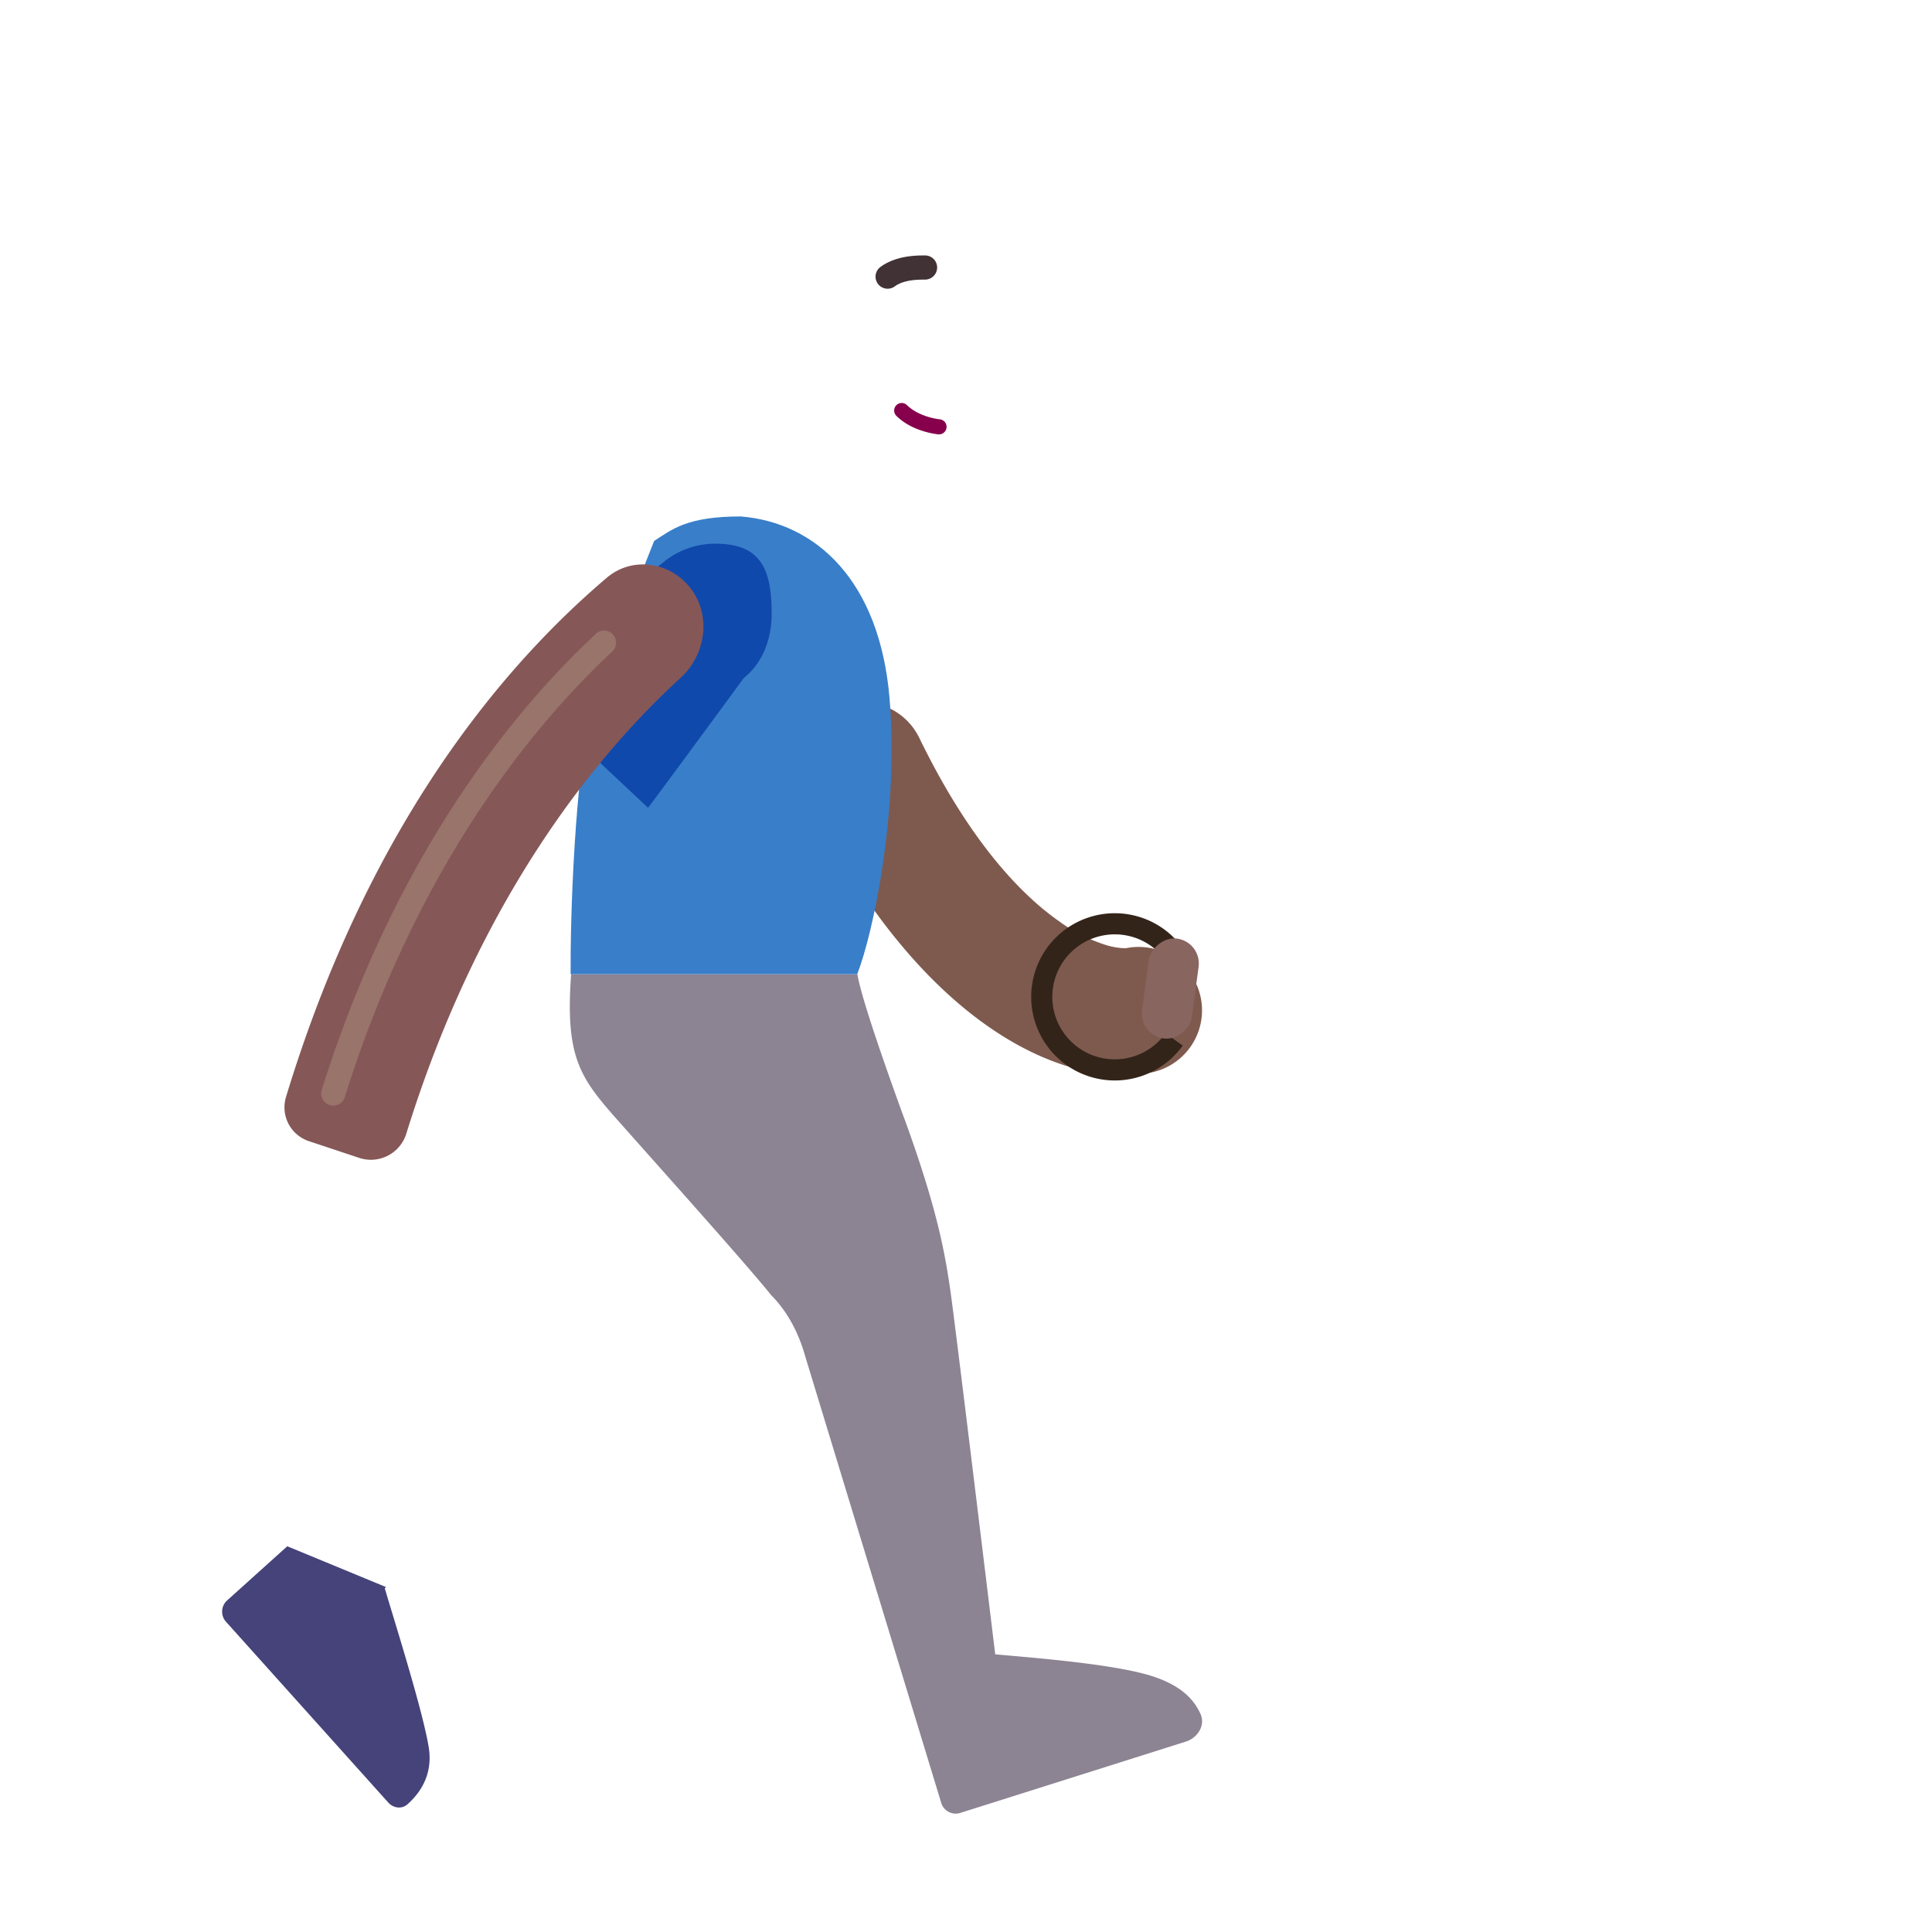 <svg xmlns="http://www.w3.org/2000/svg" width="3em" height="3em" viewBox="0 0 32 32"><g fill="none"><g filter="url(#)"><path fill="#7E5A4E" fill-rule="evenodd" d="M13.822 11.735a1.05 1.05 0 0 0-.485 1.404c1.832 3.77 4.235 4.912 5.72 4.627a1.05 1.05 0 0 0-.396-2.063s-.026.004-.082 0a1.2 1.2 0 0 1-.24-.044a2.7 2.7 0 0 1-.803-.404c-.65-.457-1.494-1.354-2.31-3.034a1.05 1.05 0 0 0-1.404-.486" clip-rule="evenodd"/><path fill="url(#)" fill-rule="evenodd" d="M13.822 11.735a1.05 1.05 0 0 0-.485 1.404c1.832 3.77 4.235 4.912 5.72 4.627a1.05 1.05 0 0 0-.396-2.063s-.026.004-.082 0a1.2 1.2 0 0 1-.24-.044a2.7 2.7 0 0 1-.803-.404c-.65-.457-1.494-1.354-2.31-3.034a1.05 1.05 0 0 0-1.404-.486" clip-rule="evenodd"/><path fill="url(#)" fill-rule="evenodd" d="M13.822 11.735a1.05 1.05 0 0 0-.485 1.404c1.832 3.77 4.235 4.912 5.72 4.627a1.05 1.05 0 0 0-.396-2.063s-.026.004-.082 0a1.2 1.2 0 0 1-.24-.044a2.7 2.7 0 0 1-.803-.404c-.65-.457-1.494-1.354-2.31-3.034a1.05 1.05 0 0 0-1.404-.486" clip-rule="evenodd"/></g><path stroke="#33241A" stroke-width=".35" d="M19.55 15.976a1.21 1.21 0 1 0-.102 1.24"/><g filter="url(#)"><path stroke="url(#)" stroke-width=".1" d="M19.563 16.006a1.211 1.211 0 1 0-.117 1.212"/></g><g filter="url(#)"><path fill="url(#)" fill-rule="evenodd" d="M19.37 17.769a.45.45 0 0 0-.1.629l7.774 10.695a.45.45 0 0 0 .728-.53l-7.773-10.695a.45.45 0 0 0-.629-.1" clip-rule="evenodd"/></g><path fill="url(#)" d="m24.952 26.214l2.092 2.879a.45.45 0 1 0 .728-.53l-2.092-2.878z"/><path fill="url(#)" d="m24.952 26.214l2.092 2.879a.45.45 0 1 0 .728-.53l-2.092-2.878z"/><g filter="url(#)"><circle cx=".84" cy=".84" r=".84" fill="url(#)" transform="matrix(-1 0 0 1 28.424 28.227)"/><circle cx=".84" cy=".84" r=".84" fill="url(#)" transform="matrix(-1 0 0 1 28.424 28.227)"/><circle cx=".84" cy=".84" r=".84" fill="url(#)" transform="matrix(-1 0 0 1 28.424 28.227)"/></g><g filter="url(#)"><path fill="url(#)" d="M18.956 16.001a.2.2 0 0 0-.28-.045l-.817.59a.2.2 0 0 0-.045.28l1.51 2.089a.2.2 0 0 0 .279.045l.817-.59a.2.2 0 0 0 .045-.28z"/><path fill="url(#)" d="M18.956 16.001a.2.2 0 0 0-.28-.045l-.817.59a.2.2 0 0 0-.045.28l1.51 2.089a.2.2 0 0 0 .279.045l.817-.59a.2.2 0 0 0 .045-.28z"/></g><g filter="url(#)"><rect width=".832" height="1.669" fill="#896560" rx=".416" transform="scale(-1 1)rotate(-7.657 106.615 156.548)"/></g><path fill="url(#)" d="M14.658 10.456c-.281-.712-.774-1.224-.984-1.39l.039 4.468l1.785-.836c-.278-.523-.489-1.351-.84-2.242"/><path fill="url(#)" d="M0 0h1.946v3.44H0z" transform="scale(-1 1)rotate(-4.337 81.567 185.245)"/><path fill="url(#)" d="M0 0h1.946v3.44H0z" transform="scale(-1 1)rotate(-4.337 81.567 185.245)"/><path fill="url(#)" d="M0 0h1.946v3.44H0z" transform="scale(-1 1)rotate(-4.337 81.567 185.245)"/><path fill="url(#)" d="M16.322 5.769a1 1 0 0 1-.258-.457h-.18v1.125c.216.136.523.115.614-.09c.078-.176.02-.395-.176-.578"/><g filter="url(#)"><path fill="url(#)" d="M16.098 4.805c-.038-.801-.298-1.187-.42-1.3h-3.732l-.063 3.163c.867 2.122 3.512 2.213 3.907 1.446s.353-2.381.308-3.31"/><path fill="url(#)" d="M16.098 4.805c-.038-.801-.298-1.187-.42-1.3h-3.732l-.063 3.163c.867 2.122 3.512 2.213 3.907 1.446s.353-2.381.308-3.31"/><path fill="url(#)" d="M16.098 4.805c-.038-.801-.298-1.187-.42-1.3h-3.732l-.063 3.163c.867 2.122 3.512 2.213 3.907 1.446s.353-2.381.308-3.31"/><path fill="url(#)" d="M16.098 4.805c-.038-.801-.298-1.187-.42-1.3h-3.732l-.063 3.163c.867 2.122 3.512 2.213 3.907 1.446s.353-2.381.308-3.31"/></g><g filter="url(#)"><path fill="url(#)" d="M15.46 4.052c.656 0 .968-.371 1-.836c0-.656-.502-.796-.696-.816c-.219-.024-.305-.047-.61-.262a.9.9 0 0 0-.91-.098c-.148.07-.476.106-.71.035c-.391-.117-.696-.113-.997.118c-.208.16-.362.16-.613.16c-.344 0-.635.154-.855.32c-.658.497-.582 2.207-.258 3.168c.31.92.777 1.027 1.168.992c.47-.042.59-.398.66-.695c.056-.238.2-.99.266-1.238c.135-.062.43-.086.53-.473c.1-.388.493-.432.759-.406c.161.015.61.03 1.265.03"/><path fill="url(#)" d="M15.46 4.052c.656 0 .968-.371 1-.836c0-.656-.502-.796-.696-.816c-.219-.024-.305-.047-.61-.262a.9.9 0 0 0-.91-.098c-.148.07-.476.106-.71.035c-.391-.117-.696-.113-.997.118c-.208.16-.362.16-.613.16c-.344 0-.635.154-.855.32c-.658.497-.582 2.207-.258 3.168c.31.92.777 1.027 1.168.992c.47-.042.59-.398.66-.695c.056-.238.2-.99.266-1.238c.135-.062.43-.086.53-.473c.1-.388.493-.432.759-.406c.161.015.61.03 1.265.03"/><path fill="url(#)" d="M15.46 4.052c.656 0 .968-.371 1-.836c0-.656-.502-.796-.696-.816c-.219-.024-.305-.047-.61-.262a.9.9 0 0 0-.91-.098c-.148.07-.476.106-.71.035c-.391-.117-.696-.113-.997.118c-.208.16-.362.16-.613.16c-.344 0-.635.154-.855.32c-.658.497-.582 2.207-.258 3.168c.31.92.777 1.027 1.168.992c.47-.042.59-.398.66-.695c.056-.238.2-.99.266-1.238c.135-.062.43-.086.53-.473c.1-.388.493-.432.759-.406c.161.015.61.03 1.265.03"/></g><path fill="url(#)" d="m13.328 6.26l-.2-1.44a.727.727 0 0 0 .2 1.44"/><path fill="url(#)" d="m13.328 6.26l-.2-1.44a.727.727 0 0 0 .2 1.44"/><path fill="url(#)" d="m13.328 6.26l-.2-1.44a.727.727 0 0 0 .2 1.44"/><g filter="url(#)"><path fill="url(#)" d="m8.623 19.901l.89-3.734h1.781c.053.615.152 2.216.29 3.516s-.492 2.03-.766 2.312l-4.445 4.313c.198.661.627 2.025.727 2.625c.077.461-.145.768-.351.952c-.094.083-.235.064-.319-.029l-2.687-2.995a.25.25 0 0 1 .019-.353l.986-.888c1.041-1.364 3.19-4.194 3.453-4.594c.181-.276.39-.916.422-1.125"/><path fill="url(#)" d="m8.623 19.901l.89-3.734h1.781c.053.615.152 2.216.29 3.516s-.492 2.03-.766 2.312l-4.445 4.313c.198.661.627 2.025.727 2.625c.077.461-.145.768-.351.952c-.094.083-.235.064-.319-.029l-2.687-2.995a.25.25 0 0 1 .019-.353l.986-.888c1.041-1.364 3.19-4.194 3.453-4.594c.181-.276.39-.916.422-1.125"/><path fill="url(#)" d="m8.623 19.901l.89-3.734h1.781c.053.615.152 2.216.29 3.516s-.492 2.03-.766 2.312l-4.445 4.313c.198.661.627 2.025.727 2.625c.077.461-.145.768-.351.952c-.094.083-.235.064-.319-.029l-2.687-2.995a.25.25 0 0 1 .019-.353l.986-.888c1.041-1.364 3.19-4.194 3.453-4.594c.181-.276.39-.916.422-1.125"/></g><g filter="url(#)"><path fill="#8C8393" d="M14.975 18.519c-.383-1.051-.716-2.03-.774-2.383H9.46c-.1 1.375.144 1.712.774 2.422c.692.78 2.171 2.43 2.539 2.894c.35.35.5.79.554.98l2.263 7.43a.25.25 0 0 0 .314.166l3.738-1.182c.194-.062.325-.266.244-.453c-.108-.245-.333-.499-.887-.656c-.662-.187-1.943-.284-2.515-.336c-.214-1.765-.66-5.43-.735-5.968c-.094-.672-.226-1.414-.773-2.914"/><path fill="url(#)" d="M14.975 18.519c-.383-1.051-.716-2.03-.774-2.383H9.46c-.1 1.375.144 1.712.774 2.422c.692.78 2.171 2.43 2.539 2.894c.35.35.5.79.554.98l2.263 7.43a.25.25 0 0 0 .314.166l3.738-1.182c.194-.062.325-.266.244-.453c-.108-.245-.333-.499-.887-.656c-.662-.187-1.943-.284-2.515-.336c-.214-1.765-.66-5.43-.735-5.968c-.094-.672-.226-1.414-.773-2.914"/><path fill="url(#)" d="M14.975 18.519c-.383-1.051-.716-2.03-.774-2.383H9.46c-.1 1.375.144 1.712.774 2.422c.692.78 2.171 2.43 2.539 2.894c.35.35.5.79.554.98l2.263 7.43a.25.25 0 0 0 .314.166l3.738-1.182c.194-.062.325-.266.244-.453c-.108-.245-.333-.499-.887-.656c-.662-.187-1.943-.284-2.515-.336c-.214-1.765-.66-5.43-.735-5.968c-.094-.672-.226-1.414-.773-2.914"/><path fill="url(#)" d="M14.975 18.519c-.383-1.051-.716-2.03-.774-2.383H9.46c-.1 1.375.144 1.712.774 2.422c.692.78 2.171 2.43 2.539 2.894c.35.35.5.79.554.98l2.263 7.43a.25.25 0 0 0 .314.166l3.738-1.182c.194-.062.325-.266.244-.453c-.108-.245-.333-.499-.887-.656c-.662-.187-1.943-.284-2.515-.336c-.214-1.765-.66-5.43-.735-5.968c-.094-.672-.226-1.414-.773-2.914"/><path fill="url(#)" d="M14.975 18.519c-.383-1.051-.716-2.03-.774-2.383H9.46c-.1 1.375.144 1.712.774 2.422c.692.78 2.171 2.43 2.539 2.894c.35.35.5.79.554.98l2.263 7.43a.25.25 0 0 0 .314.166l3.738-1.182c.194-.062.325-.266.244-.453c-.108-.245-.333-.499-.887-.656c-.662-.187-1.943-.284-2.515-.336c-.214-1.765-.66-5.43-.735-5.968c-.094-.672-.226-1.414-.773-2.914"/><path fill="url(#)" d="M14.975 18.519c-.383-1.051-.716-2.03-.774-2.383H9.46c-.1 1.375.144 1.712.774 2.422c.692.78 2.171 2.43 2.539 2.894c.35.35.5.79.554.98l2.263 7.43a.25.25 0 0 0 .314.166l3.738-1.182c.194-.062.325-.266.244-.453c-.108-.245-.333-.499-.887-.656c-.662-.187-1.943-.284-2.515-.336c-.214-1.765-.66-5.43-.735-5.968c-.094-.672-.226-1.414-.773-2.914"/></g><path fill="url(#)" d="m15.197 28.577l.392 1.286a.25.25 0 0 0 .314.165l3.738-1.182c.194-.062.325-.266.244-.453c-.108-.244-.333-.499-.887-.656c-.59-.167-1.672-.261-2.306-.317l-.21-.019V27.4z"/><path fill="url(#)" d="m15.197 28.577l.392 1.286a.25.25 0 0 0 .314.165l3.738-1.182c.194-.062.325-.266.244-.453c-.108-.244-.333-.499-.887-.656c-.59-.167-1.672-.261-2.306-.317l-.21-.019V27.4z"/><path fill="url(#)" d="m15.197 28.577l.392 1.286a.25.25 0 0 0 .314.165l3.738-1.182c.194-.062.325-.266.244-.453c-.108-.244-.333-.499-.887-.656c-.59-.167-1.672-.261-2.306-.317l-.21-.019V27.4z"/><path fill="url(#)" d="m15.197 28.577l.392 1.286a.25.25 0 0 0 .314.165l3.738-1.182c.194-.062.325-.266.244-.453c-.108-.244-.333-.499-.887-.656c-.59-.167-1.672-.261-2.306-.317l-.21-.019V27.4z"/><path fill="url(#)" d="m15.197 28.577l.392 1.286a.25.25 0 0 0 .314.165l3.738-1.182c.194-.062.325-.266.244-.453c-.108-.244-.333-.499-.887-.656c-.59-.167-1.672-.261-2.306-.317l-.21-.019V27.4z"/><path fill="#45437A" d="m4.756 25.61l1.638.677l-.021.02q.046.157.107.356c.216.712.535 1.763.62 2.27c.077.462-.145.768-.351.952c-.094.084-.235.064-.318-.029l-2.688-2.995a.25.25 0 0 1 .019-.353l.986-.888z"/><path fill="url(#)" d="m4.756 25.61l1.638.677l-.021.02q.046.157.107.356c.216.712.535 1.763.62 2.27c.077.462-.145.768-.351.952c-.094.084-.235.064-.318-.029l-2.688-2.995a.25.25 0 0 1 .019-.353l.986-.888z"/><path fill="url(#)" d="m4.756 25.61l1.638.677l-.021.02q.046.157.107.356c.216.712.535 1.763.62 2.27c.077.462-.145.768-.351.952c-.094.084-.235.064-.318-.029l-2.688-2.995a.25.25 0 0 1 .019-.353l.986-.888z"/><path fill="url(#)" d="m4.756 25.61l1.638.677l-.021.02q.046.157.107.356c.216.712.535 1.763.62 2.27c.077.462-.145.768-.351.952c-.094.084-.235.064-.318-.029l-2.688-2.995a.25.25 0 0 1 .019-.353l.986-.888z"/><path fill="url(#)" d="M14.576 10.456c-.281-.712-.773-1.224-.984-1.39l.039 4.468l1.785-.836c-.277-.523-.488-1.351-.84-2.242"/><path fill="#397EC9" d="M12.268 8.554c-.891 0-1.137.215-1.434.406l-1.023 2.598c-.3 1.4-.365 3.635-.36 4.578h4.747c.258-.656.696-2.675.535-4.578c-.165-1.93-1.208-2.903-2.465-3.004"/><path fill="url(#)" d="M12.268 8.554c-.891 0-1.137.215-1.434.406l-1.023 2.598c-.3 1.4-.365 3.635-.36 4.578h4.747c.258-.656.696-2.675.535-4.578c-.165-1.93-1.208-2.903-2.465-3.004"/><path fill="url(#)" d="M12.268 8.554c-.891 0-1.137.215-1.434.406l-1.023 2.598c-.3 1.4-.365 3.635-.36 4.578h4.747c.258-.656.696-2.675.535-4.578c-.165-1.93-1.208-2.903-2.465-3.004"/><path fill="url(#)" d="M12.268 8.554c-.891 0-1.137.215-1.434.406l-1.023 2.598c-.3 1.4-.365 3.635-.36 4.578h4.747c.258-.656.696-2.675.535-4.578c-.165-1.93-1.208-2.903-2.465-3.004"/><path fill="url(#)" d="M12.268 8.554c-.891 0-1.137.215-1.434.406l-1.023 2.598c-.3 1.4-.365 3.635-.36 4.578h4.747c.258-.656.696-2.675.535-4.578c-.165-1.93-1.208-2.903-2.465-3.004"/><path fill="url(#)" d="M12.268 8.554c-.891 0-1.137.215-1.434.406l-1.023 2.598c-.3 1.4-.365 3.635-.36 4.578h4.747c.258-.656.696-2.675.535-4.578c-.165-1.93-1.208-2.903-2.465-3.004"/><circle cx=".551" cy=".551" r=".551" fill="url(#)" transform="matrix(-1 0 0 1 7.412 17.433)"/><g filter="url(#)"><path fill="#1049AC" d="M12.319 11.231c.31-.248.462-.638.462-1.066c0-.749-.185-1.16-.934-1.16a1.35 1.35 0 0 0-.882.327c-.951.691-1.79 1.59-2.27 2.134l2.039 1.914c.288-.383 1.069-1.446 1.585-2.149"/></g><g filter="url(#)"><path fill="#865757" fill-rule="evenodd" d="M5.955 19.18a.614.614 0 0 0 .776-.407c1.215-3.922 3.166-6.29 4.541-7.545c.438-.4.516-1.082.129-1.53c-.347-.402-.945-.473-1.349-.13c-1.626 1.38-3.91 3.976-5.316 8.605a.59.59 0 0 0 .383.729z" clip-rule="evenodd"/></g><g filter="url(#)"><path stroke="#98746B" stroke-linecap="round" stroke-width=".4" d="M10.005 10.644c-.97.906-3.157 3.218-4.485 7.468"/></g><g filter="url(#)"><path fill="url(#)" d="M12.403 11.16a1.355 1.355 0 1 0-1.729-2.088c-.95.691-1.79 1.591-2.27 2.134l2.04 1.914c.307-.32 1.381-1.392 1.96-1.96"/><path fill="url(#)" d="M12.403 11.16a1.355 1.355 0 1 0-1.729-2.088c-.95.691-1.79 1.591-2.27 2.134l2.04 1.914c.307-.32 1.381-1.392 1.96-1.96"/><path fill="url(#)" d="M12.403 11.16a1.355 1.355 0 1 0-1.729-2.088c-.95.691-1.79 1.591-2.27 2.134l2.04 1.914c.307-.32 1.381-1.392 1.96-1.96"/></g><path fill="url(#)" d="M12.403 11.16a1.355 1.355 0 1 0-1.729-2.088c-.95.691-1.79 1.591-2.27 2.134l2.04 1.914c.307-.32 1.381-1.392 1.96-1.96"/><path fill="#86004C" fill-rule="evenodd" d="M14.846 6.712a.125.125 0 0 0 .002.177c.238.234.583.293.692.305a.125.125 0 1 0 .026-.249c-.094-.01-.367-.062-.543-.234a.125.125 0 0 0-.177.001" clip-rule="evenodd"/><path fill="#fff" d="M15.592 5.599h-.988c0-.392.22-.71.494-.71c.273 0 .494.318.494.71"/><path fill="url(#)" d="M14.987 5.599v-.004c0-.32.137-.58.306-.58c.17 0 .307.26.307.58v.004z"/><path fill="url(#)" d="m15.182 5.599l-.004-.073c0-.185.079-.336.176-.336s.175.15.175.336l-.004.073z"/><ellipse cx=".064" cy=".088" fill="url(#)" rx=".064" ry=".088" transform="scale(-1 1)rotate(24.61 -19.503 -32.822)"/><g filter="url(#)"><path fill="url(#)" d="m14.592 21.136l1.344 6.5l-.36.312l-1.469-6.531l-3.015-3.875l.703-.484z"/></g><g filter="url(#)"><path fill="url(#)" d="m8.764 21.083l-3.477 4.428l.514.2l3.485-3.709a3 3 0 0 0 .76-1.493l.191-1l-.751-.773l-.544 1.993a1 1 0 0 1-.178.354"/></g><g filter="url(#)"><path fill="#403235" fill-rule="evenodd" d="M14.822 4.742c.148-.106.363-.111.5-.111a.2.2 0 1 0 0-.4h-.009c-.128 0-.464 0-.724.186a.2.2 0 1 0 .233.325" clip-rule="evenodd"/></g><defs><radialGradient id="" cx="0" cy="0" r="1" gradientTransform="matrix(2.344 2.75 -.609 .519 15.498 12.5)" gradientUnits="userSpaceOnUse"><stop stop-color="#89655C"/><stop offset="1" stop-color="#89655C" stop-opacity="0"/></radialGradient><radialGradient id="" cx="0" cy="0" r="1" gradientTransform="rotate(176.424 9.307 8.44)scale(1.503 1.625)" gradientUnits="userSpaceOnUse"><stop stop-color="#6E473C"/><stop offset="1" stop-color="#6E473C" stop-opacity="0"/></radialGradient><radialGradient id="" cx="0" cy="0" r="1" gradientTransform="matrix(0 1.57 -1.461 0 .84 .234)" gradientUnits="userSpaceOnUse"><stop offset=".238" stop-color="#D8CBDD"/><stop offset="1" stop-color="#CCAAE9"/></radialGradient><radialGradient id="" cx="0" cy="0" r="1" gradientTransform="rotate(-14.821 2.856 -4.348)scale(.489)" gradientUnits="userSpaceOnUse"><stop stop-color="#E9D9F5"/><stop offset="1" stop-color="#E9D9F5" stop-opacity="0"/></radialGradient><radialGradient id="" cx="0" cy="0" r="1" gradientTransform="matrix(.504 0 0 .669 0 .727)" gradientUnits="userSpaceOnUse"><stop stop-color="#E4D4EA"/><stop offset="1" stop-color="#E4D4EA" stop-opacity="0"/></radialGradient><radialGradient id="" cx="0" cy="0" r="1" gradientTransform="matrix(-.052 -2.213 1.599 -.037 1.708 2.01)" gradientUnits="userSpaceOnUse"><stop offset=".116" stop-color="#8A675C"/><stop offset="1" stop-color="#7B4D47"/></radialGradient><radialGradient id="" cx="0" cy="0" r="1" gradientTransform="rotate(106.866 1.15 .69)scale(.864 1.171)" gradientUnits="userSpaceOnUse"><stop stop-color="#6D3D30"/><stop offset="1" stop-color="#6D3D30" stop-opacity="0"/></radialGradient><radialGradient id="" cx="0" cy="0" r="1" gradientTransform="matrix(.011 -.869 .24 .003 .214 2.413)" gradientUnits="userSpaceOnUse"><stop stop-color="#916B63"/><stop offset="1" stop-color="#614E4A" stop-opacity="0"/><stop offset="1" stop-color="#916B63" stop-opacity="0"/></radialGradient><radialGradient id="" cx="0" cy="0" r="1" gradientTransform="rotate(151.587 7.521 5.206)scale(.542 .765)" gradientUnits="userSpaceOnUse"><stop offset=".101" stop-color="#9E746B"/><stop offset=".684" stop-color="#8A5752"/></radialGradient><radialGradient id="" cx="0" cy="0" r="1" gradientTransform="matrix(.844 -.047 .057 1.029 12.951 5.503)" gradientUnits="userSpaceOnUse"><stop offset=".156" stop-color="#794B40"/><stop offset="1" stop-color="#794B40" stop-opacity="0"/></radialGradient><radialGradient id="" cx="0" cy="0" r="1" gradientTransform="matrix(0 -5.188 1.406 0 15.848 6.69)" gradientUnits="userSpaceOnUse"><stop offset=".163" stop-color="#9D726C"/><stop offset="1" stop-color="#9A7468" stop-opacity="0"/></radialGradient><radialGradient id="" cx="0" cy="0" r="1" gradientTransform="matrix(0 .391 -.609 0 15.02 5.55)" gradientUnits="userSpaceOnUse"><stop offset=".155" stop-color="#845A4E"/><stop offset="1" stop-color="#845A4E" stop-opacity="0"/></radialGradient><radialGradient id="" cx="0" cy="0" r="1" gradientTransform="matrix(3.438 3.125 -3.544 3.898 11.076 2.841)" gradientUnits="userSpaceOnUse"><stop offset=".363" stop-color="#35232C"/><stop offset="1" stop-color="#2A1528"/></radialGradient><radialGradient id="" cx="0" cy="0" r="1" gradientTransform="matrix(-.395 2.683 -1.185 -.174 11.183 3.59)" gradientUnits="userSpaceOnUse"><stop offset=".106" stop-color="#3F3035"/><stop offset="1" stop-color="#3F3035" stop-opacity="0"/></radialGradient><radialGradient id="" cx="0" cy="0" r="1" gradientTransform="rotate(-176.424 8.24 1.473)scale(1.503 2.949)" gradientUnits="userSpaceOnUse"><stop offset=".218" stop-color="#514342"/><stop offset="1" stop-color="#514342" stop-opacity="0"/></radialGradient><radialGradient id="" cx="0" cy="0" r="1" gradientTransform="rotate(-163.812 6.97 1.756)scale(.757 .369)" gradientUnits="userSpaceOnUse"><stop offset=".17" stop-color="#917169"/><stop offset="1" stop-color="#7F5A4D"/></radialGradient><radialGradient id="" cx="0" cy="0" r="1" gradientTransform="rotate(100.843 4.47 7.976)scale(1.201 1.252)" gradientUnits="userSpaceOnUse"><stop offset=".716" stop-color="#7B4845" stop-opacity="0"/><stop offset="1" stop-color="#7B4845"/></radialGradient><radialGradient id="" cx="0" cy="0" r="1" gradientTransform="matrix(-2.454 2.94 -5.967 -4.98 10.838 17.98)" gradientUnits="userSpaceOnUse"><stop offset=".434" stop-color="#887E8B"/><stop offset="1" stop-color="#887E8B" stop-opacity="0"/></radialGradient><radialGradient id="" cx="0" cy="0" r="1" gradientTransform="rotate(143.616 2.456 11.33)scale(1.106 6.644)" gradientUnits="userSpaceOnUse"><stop offset=".043" stop-color="#695C75"/><stop offset="1" stop-color="#695C75" stop-opacity="0"/></radialGradient><radialGradient id="" cx="0" cy="0" r="1" gradientTransform="rotate(-122.302 11.708 7.132)scale(6.082 1.602)" gradientUnits="userSpaceOnUse"><stop offset=".07" stop-color="#897998"/><stop offset="1" stop-color="#897998" stop-opacity="0"/></radialGradient><radialGradient id="" cx="0" cy="0" r="1" gradientTransform="matrix(0 1.422 -1.386 0 11.123 16.136)" gradientUnits="userSpaceOnUse"><stop stop-color="#99919A"/><stop offset="1" stop-color="#8C8393" stop-opacity="0"/></radialGradient><radialGradient id="" cx="0" cy="0" r="1" gradientTransform="matrix(-.141 -.18 .646 -.505 15.819 28.05)" gradientUnits="userSpaceOnUse"><stop stop-color="#A19DA6"/><stop offset="1" stop-color="#A19DA6" stop-opacity="0"/></radialGradient><radialGradient id="" cx="0" cy="0" r="1" gradientTransform="matrix(-6.375 -1.812 4.675 -16.442 15.498 19.183)" gradientUnits="userSpaceOnUse"><stop offset=".802" stop-color="#8C8388" stop-opacity="0"/><stop offset="1" stop-color="#8C8388"/></radialGradient><radialGradient id="" cx="0" cy="0" r="1" gradientTransform="matrix(.094 -1.531 2.456 .15 16.952 29.401)" gradientUnits="userSpaceOnUse"><stop stop-color="#4A4B75"/><stop offset="1" stop-color="#47456F"/></radialGradient><radialGradient id="" cx="0" cy="0" r="1" gradientTransform="matrix(-1.062 -.219 .151 -.735 20.06 28.464)" gradientUnits="userSpaceOnUse"><stop stop-color="#63617E"/><stop offset="1" stop-color="#63617E" stop-opacity="0"/></radialGradient><radialGradient id="" cx="0" cy="0" r="1" gradientTransform="matrix(-.594 -1.719 .848 -.293 16.045 29.698)" gradientUnits="userSpaceOnUse"><stop offset=".08" stop-color="#515279"/><stop offset="1" stop-color="#515279" stop-opacity="0"/></radialGradient><radialGradient id="" cx="0" cy="0" r="1" gradientTransform="rotate(-47.125 33 9.042)scale(1.998 1.105)" gradientUnits="userSpaceOnUse"><stop stop-color="#60618D"/><stop offset="1" stop-color="#46437B" stop-opacity="0"/></radialGradient><radialGradient id="" cx="0" cy="0" r="1" gradientTransform="matrix(1.562 -.547 .763 2.18 11.92 9.669)" gradientUnits="userSpaceOnUse"><stop offset=".266" stop-color="#3D98C9"/><stop offset="1" stop-color="#3D98C9" stop-opacity="0"/></radialGradient><radialGradient id="" cx="0" cy="0" r="1" gradientTransform="rotate(-88.915 13.836 2.347)scale(4.952 1.34)" gradientUnits="userSpaceOnUse"><stop stop-color="#407BBE"/><stop offset="1" stop-color="#407BBE" stop-opacity="0"/></radialGradient><radialGradient id="" cx="0" cy="0" r="1" gradientTransform="matrix(-3.652 0 0 -15.688 13.103 14.247)" gradientUnits="userSpaceOnUse"><stop offset=".436" stop-color="#4475A6" stop-opacity="0"/><stop offset="1" stop-color="#4475A6"/></radialGradient><radialGradient id="" cx="0" cy="0" r="1" gradientTransform="matrix(4.781 .781 -1.791 10.961 9.728 15.06)" gradientUnits="userSpaceOnUse"><stop offset=".781" stop-color="#588FC4" stop-opacity="0"/><stop offset=".931" stop-color="#588FC4"/></radialGradient><radialGradient id="" cx="0" cy="0" r="1" gradientTransform="rotate(90 .008 .406)scale(.906)" gradientUnits="userSpaceOnUse"><stop offset=".256" stop-color="#825655"/><stop offset="1" stop-color="#7C4657"/></radialGradient><radialGradient id="" cx="0" cy="0" r="1" gradientTransform="matrix(-1.091 .203 -.421 -2.258 12.912 10.294)" gradientUnits="userSpaceOnUse"><stop offset=".12" stop-color="#5696DC"/><stop offset="1" stop-color="#5696DC" stop-opacity="0"/></radialGradient><radialGradient id="" cx="0" cy="0" r="1" gradientTransform="matrix(2.156 -2.312 .887 .827 8.826 11.638)" gradientUnits="userSpaceOnUse"><stop stop-color="#4D95E1"/><stop offset="1" stop-color="#4D95E1" stop-opacity="0"/></radialGradient><radialGradient id="" cx="0" cy="0" r="1" gradientTransform="rotate(112.307 3.192 8.48)scale(1.235 2.753)" gradientUnits="userSpaceOnUse"><stop offset=".126" stop-color="#5B789D"/><stop offset="1" stop-color="#4080BE" stop-opacity="0"/></radialGradient><radialGradient id="" cx="0" cy="0" r="1" gradientTransform="matrix(-.273 0 0 -.531 15.315 5.577)" gradientUnits="userSpaceOnUse"><stop offset=".895" stop-color="#916A62"/><stop offset="1" stop-color="#824D44"/></radialGradient><radialGradient id="" cx="0" cy="0" r="1" gradientTransform="matrix(-.25 0 0 -.541 15.482 5.599)" gradientUnits="userSpaceOnUse"><stop stop-color="#666361"/><stop offset=".813" stop-color="#565352"/></radialGradient><linearGradient id="" x1="17.709" x2="19.591" y1="15.523" y2="17.563" gradientUnits="userSpaceOnUse"><stop stop-color="#443D44"/><stop offset="1" stop-color="#443D44" stop-opacity="0"/></linearGradient><linearGradient id="" x1="23.154" x2="21.904" y1="21.813" y2="22.75" gradientUnits="userSpaceOnUse"><stop stop-color="#D4C6DC"/><stop offset="1" stop-color="#CDB4E3"/></linearGradient><linearGradient id="" x1="26.818" x2="25.084" y1="28.656" y2="26.312" gradientUnits="userSpaceOnUse"><stop stop-color="#E82B8E"/><stop offset="1" stop-color="#F3386A"/></linearGradient><linearGradient id="" x1="26.763" x2="26.405" y1="27.094" y2="27.344" gradientUnits="userSpaceOnUse"><stop stop-color="#F35886"/><stop offset="1" stop-color="#F35886" stop-opacity="0"/></linearGradient><linearGradient id="" x1="18.294" x2="20.044" y1="16.359" y2="18.656" gradientUnits="userSpaceOnUse"><stop stop-color="#4D3B5C"/><stop offset="1" stop-color="#3F3647"/></linearGradient><linearGradient id="" x1="18.185" x2="18.709" y1="16.422" y2="17.188" gradientUnits="userSpaceOnUse"><stop offset=".098" stop-color="#62516B"/><stop offset="1" stop-color="#483A55" stop-opacity="0"/></linearGradient><linearGradient id="" x1="14.533" x2="15.119" y1="12.833" y2="12.122" gradientUnits="userSpaceOnUse"><stop stop-color="#3981CA"/><stop offset="1" stop-color="#4E98D7"/></linearGradient><linearGradient id="" x1="13.264" x2="16.126" y1="6.245" y2="6.417" gradientUnits="userSpaceOnUse"><stop stop-color="#825756"/><stop offset="1" stop-color="#875D51"/></linearGradient><linearGradient id="" x1="13.277" x2="12.996" y1="5.421" y2="5.499" gradientUnits="userSpaceOnUse"><stop stop-color="#8A655B"/><stop offset="1" stop-color="#825C51" stop-opacity="0"/></linearGradient><linearGradient id="" x1="9.818" x2="7.59" y1="22.839" y2="20.895" gradientUnits="userSpaceOnUse"><stop offset=".211" stop-color="#8B8290"/><stop offset="1" stop-color="#9F9C9F"/></linearGradient><linearGradient id="" x1="12.045" x2="12.045" y1="16.026" y2="16.37" gradientUnits="userSpaceOnUse"><stop offset=".136" stop-color="#817076"/><stop offset="1" stop-color="#817076" stop-opacity="0"/></linearGradient><linearGradient id="" x1="17.514" x2="17.428" y1="29.573" y2="29.261" gradientUnits="userSpaceOnUse"><stop stop-color="#282955"/><stop offset="1" stop-color="#282955" stop-opacity="0"/></linearGradient><linearGradient id="" x1="15.545" x2="16.123" y1="29.948" y2="29.73" gradientUnits="userSpaceOnUse"><stop offset=".064" stop-color="#444571"/><stop offset="1" stop-color="#444571" stop-opacity="0"/></linearGradient><linearGradient id="" x1="6.936" x2="6.342" y1="27.933" y2="28.105" gradientUnits="userSpaceOnUse"><stop stop-color="#5A577E"/><stop offset="1" stop-color="#5A577E" stop-opacity="0"/></linearGradient><linearGradient id="" x1="4.811" x2="4.99" y1="28.007" y2="27.859" gradientUnits="userSpaceOnUse"><stop stop-color="#492D85"/><stop offset="0" stop-color="#443A80"/><stop offset="1" stop-color="#46437B" stop-opacity="0"/></linearGradient><linearGradient id="" x1="14.451" x2="15.037" y1="12.833" y2="12.122" gradientUnits="userSpaceOnUse"><stop stop-color="#3981CA"/><stop offset="1" stop-color="#4E98D7"/></linearGradient><linearGradient id="" x1="11.733" x2="11.733" y1="16.169" y2="15.989" gradientUnits="userSpaceOnUse"><stop stop-color="#445B8B"/><stop offset="1" stop-color="#417AB5" stop-opacity="0"/></linearGradient><linearGradient id="" x1="11.061" x2="9.951" y1="9.073" y2="12.526" gradientUnits="userSpaceOnUse"><stop offset=".118" stop-color="#2E83D0"/><stop offset="1" stop-color="#3384E0"/></linearGradient><linearGradient id="" x1="-.007" x2=".179" y1=".05" y2=".11" gradientUnits="userSpaceOnUse"><stop stop-color="#fff"/><stop offset="1" stop-color="#fff" stop-opacity="0"/></linearGradient><linearGradient id="" x1="15.717" x2="11.092" y1="27.37" y2="17.23" gradientUnits="userSpaceOnUse"><stop stop-color="#94899E"/><stop offset="1" stop-color="#94899E" stop-opacity="0"/></linearGradient><linearGradient id="" x1="5.573" x2="9.883" y1="25.279" y2="19.907" gradientUnits="userSpaceOnUse"><stop stop-color="#A39FA7"/><stop offset="1" stop-color="#A39FA7" stop-opacity="0"/></linearGradient><filter id="" width="7.179" height="6.928" x="12.731" y="10.879" color-interpolation-filters="sRGB" filterUnits="userSpaceOnUse"><feFlood flood-opacity="0" result="BackgroundImageFix"/><feBlend in="SourceGraphic" in2="BackgroundImageFix" result="shape"/><feColorMatrix in="SourceAlpha" result="hardAlpha" values="0 0 0 0 0 0 0 0 0 0 0 0 0 0 0 0 0 0 127 0"/><feOffset dx="-.5" dy="-.75"/><feGaussianBlur stdDeviation=".5"/><feComposite in2="hardAlpha" k2="-1" k3="1" operator="arithmetic"/><feColorMatrix values="0 0 0 0 0.435 0 0 0 0 0.216 0 0 0 0 0.29 0 0 0 1 0"/><feBlend in2="shape" result="effect1_innerShadow_2_3131"/></filter><filter id="" width="2.607" height="2.722" x="17.102" y="15.151" color-interpolation-filters="sRGB" filterUnits="userSpaceOnUse"><feFlood flood-opacity="0" result="BackgroundImageFix"/><feBlend in="SourceGraphic" in2="BackgroundImageFix" result="shape"/><feGaussianBlur result="effect1_foregroundBlur_2_3131" stdDeviation=".05"/></filter><filter id="" width="8.674" height="11.796" x="19.184" y="17.483" color-interpolation-filters="sRGB" filterUnits="userSpaceOnUse"><feFlood flood-opacity="0" result="BackgroundImageFix"/><feBlend in="SourceGraphic" in2="BackgroundImageFix" result="shape"/><feColorMatrix in="SourceAlpha" result="hardAlpha" values="0 0 0 0 0 0 0 0 0 0 0 0 0 0 0 0 0 0 127 0"/><feOffset dy="-.2"/><feGaussianBlur stdDeviation=".2"/><feComposite in2="hardAlpha" k2="-1" k3="1" operator="arithmetic"/><feColorMatrix values="0 0 0 0 0.741 0 0 0 0 0.647 0 0 0 0 0.812 0 0 0 1 0"/><feBlend in2="shape" result="effect1_innerShadow_2_3131"/></filter><filter id="" width="1.68" height="1.68" x="26.744" y="28.227" color-interpolation-filters="sRGB" filterUnits="userSpaceOnUse"><feFlood flood-opacity="0" result="BackgroundImageFix"/><feBlend in="SourceGraphic" in2="BackgroundImageFix" result="shape"/><feColorMatrix in="SourceAlpha" result="hardAlpha" values="0 0 0 0 0 0 0 0 0 0 0 0 0 0 0 0 0 0 127 0"/><feOffset/><feGaussianBlur stdDeviation=".1"/><feComposite in2="hardAlpha" k2="-1" k3="1" operator="arithmetic"/><feColorMatrix values="0 0 0 0 0.835 0 0 0 0 0.82 0 0 0 0 0.835 0 0 0 1 0"/><feBlend in2="shape" result="effect1_innerShadow_2_3131"/></filter><filter id="" width="2.726" height="3.079" x="17.776" y="15.918" color-interpolation-filters="sRGB" filterUnits="userSpaceOnUse"><feFlood flood-opacity="0" result="BackgroundImageFix"/><feBlend in="SourceGraphic" in2="BackgroundImageFix" result="shape"/><feColorMatrix in="SourceAlpha" result="hardAlpha" values="0 0 0 0 0 0 0 0 0 0 0 0 0 0 0 0 0 0 127 0"/><feOffset/><feGaussianBlur stdDeviation=".25"/><feComposite in2="hardAlpha" k2="-1" k3="1" operator="arithmetic"/><feColorMatrix values="0 0 0 0 0.212 0 0 0 0 0.133 0 0 0 0 0.275 0 0 0 1 0"/><feBlend in2="shape" result="effect1_innerShadow_2_3131"/></filter><filter id="" width="1.093" height="1.661" x="18.764" y="15.543" color-interpolation-filters="sRGB" filterUnits="userSpaceOnUse"><feFlood flood-opacity="0" result="BackgroundImageFix"/><feBlend in="SourceGraphic" in2="BackgroundImageFix" result="shape"/><feColorMatrix in="SourceAlpha" result="hardAlpha" values="0 0 0 0 0 0 0 0 0 0 0 0 0 0 0 0 0 0 127 0"/><feOffset dx="-.15"/><feGaussianBlur stdDeviation=".25"/><feComposite in2="hardAlpha" k2="-1" k3="1" operator="arithmetic"/><feColorMatrix values="0 0 0 0 0.494 0 0 0 0 0.322 0 0 0 0 0.286 0 0 0 1 0"/><feBlend in2="shape" result="effect1_innerShadow_2_3131"/></filter><filter id="" width="4.443" height="5.249" x="11.683" y="3.305" color-interpolation-filters="sRGB" filterUnits="userSpaceOnUse"><feFlood flood-opacity="0" result="BackgroundImageFix"/><feBlend in="SourceGraphic" in2="BackgroundImageFix" result="shape"/><feColorMatrix in="SourceAlpha" result="hardAlpha" values="0 0 0 0 0 0 0 0 0 0 0 0 0 0 0 0 0 0 127 0"/><feOffset dx="-.2" dy="-.2"/><feGaussianBlur stdDeviation=".5"/><feComposite in2="hardAlpha" k2="-1" k3="1" operator="arithmetic"/><feColorMatrix values="0 0 0 0 0.467 0 0 0 0 0.278 0 0 0 0 0.373 0 0 0 1 0"/><feBlend in2="shape" result="effect1_innerShadow_2_3131"/></filter><filter id="" width="6.391" height="5.479" x="10.268" y="1.66" color-interpolation-filters="sRGB" filterUnits="userSpaceOnUse"><feFlood flood-opacity="0" result="BackgroundImageFix"/><feBlend in="SourceGraphic" in2="BackgroundImageFix" result="shape"/><feColorMatrix in="SourceAlpha" result="hardAlpha" values="0 0 0 0 0 0 0 0 0 0 0 0 0 0 0 0 0 0 127 0"/><feOffset dx="-.3" dy=".3"/><feGaussianBlur stdDeviation=".3"/><feComposite in2="hardAlpha" k2="-1" k3="1" operator="arithmetic"/><feColorMatrix values="0 0 0 0 0.263 0 0 0 0 0.212 0 0 0 0 0.227 0 0 0 1 0"/><feBlend in2="shape" result="effect1_innerShadow_2_3131"/><feColorMatrix in="SourceAlpha" result="hardAlpha" values="0 0 0 0 0 0 0 0 0 0 0 0 0 0 0 0 0 0 127 0"/><feOffset dx=".2" dy="-.3"/><feGaussianBlur stdDeviation=".375"/><feComposite in2="hardAlpha" k2="-1" k3="1" operator="arithmetic"/><feColorMatrix values="0 0 0 0 0.169 0 0 0 0 0.086 0 0 0 0 0.106 0 0 0 1 0"/><feBlend in2="effect1_innerShadow_2_3131" result="effect2_innerShadow_2_3131"/></filter><filter id="" width="8.674" height="14.771" x="3.679" y="15.417" color-interpolation-filters="sRGB" filterUnits="userSpaceOnUse"><feFlood flood-opacity="0" result="BackgroundImageFix"/><feBlend in="SourceGraphic" in2="BackgroundImageFix" result="shape"/><feColorMatrix in="SourceAlpha" result="hardAlpha" values="0 0 0 0 0 0 0 0 0 0 0 0 0 0 0 0 0 0 127 0"/><feOffset dx=".75" dy="-.75"/><feGaussianBlur stdDeviation=".5"/><feComposite in2="hardAlpha" k2="-1" k3="1" operator="arithmetic"/><feColorMatrix values="0 0 0 0 0.439 0 0 0 0 0.388 0 0 0 0 0.486 0 0 0 1 0"/><feBlend in2="shape" result="effect1_innerShadow_2_3131"/><feColorMatrix in="SourceAlpha" result="hardAlpha" values="0 0 0 0 0 0 0 0 0 0 0 0 0 0 0 0 0 0 127 0"/><feOffset dy="-.5"/><feGaussianBlur stdDeviation=".375"/><feComposite in2="hardAlpha" k2="-1" k3="1" operator="arithmetic"/><feColorMatrix values="0 0 0 0 0.537 0 0 0 0 0.424 0 0 0 0 0.635 0 0 0 1 0"/><feBlend in2="effect1_innerShadow_2_3131" result="effect2_innerShadow_2_3131"/><feColorMatrix in="SourceAlpha" result="hardAlpha" values="0 0 0 0 0 0 0 0 0 0 0 0 0 0 0 0 0 0 127 0"/><feOffset dx=".25" dy=".25"/><feGaussianBlur stdDeviation=".375"/><feComposite in2="hardAlpha" k2="-1" k3="1" operator="arithmetic"/><feColorMatrix values="0 0 0 0 0.529 0 0 0 0 0.49 0 0 0 0 0.537 0 0 0 1 0"/><feBlend in2="effect2_innerShadow_2_3131" result="effect3_innerShadow_2_3131"/></filter><filter id="" width="10.972" height="14.104" x="9.437" y="15.936" color-interpolation-filters="sRGB" filterUnits="userSpaceOnUse"><feFlood flood-opacity="0" result="BackgroundImageFix"/><feBlend in="SourceGraphic" in2="BackgroundImageFix" result="shape"/><feColorMatrix in="SourceAlpha" result="hardAlpha" values="0 0 0 0 0 0 0 0 0 0 0 0 0 0 0 0 0 0 127 0"/><feOffset dx=".5" dy="-.2"/><feGaussianBlur stdDeviation=".25"/><feComposite in2="hardAlpha" k2="-1" k3="1" operator="arithmetic"/><feColorMatrix values="0 0 0 0 0.62 0 0 0 0 0.592 0 0 0 0 0.612 0 0 0 1 0"/><feBlend in2="shape" result="effect1_innerShadow_2_3131"/></filter><filter id="" width="5.586" height="5.875" x="7.945" y="8.255" color-interpolation-filters="sRGB" filterUnits="userSpaceOnUse"><feFlood flood-opacity="0" result="BackgroundImageFix"/><feBlend in="SourceGraphic" in2="BackgroundImageFix" result="shape"/><feGaussianBlur result="effect1_foregroundBlur_2_3131" stdDeviation=".375"/></filter><filter id="" width="7.59" height="10.511" x="4.311" y="9.099" color-interpolation-filters="sRGB" filterUnits="userSpaceOnUse"><feFlood flood-opacity="0" result="BackgroundImageFix"/><feBlend in="SourceGraphic" in2="BackgroundImageFix" result="shape"/><feColorMatrix in="SourceAlpha" result="hardAlpha" values="0 0 0 0 0 0 0 0 0 0 0 0 0 0 0 0 0 0 127 0"/><feOffset dx=".25" dy="-.25"/><feGaussianBlur stdDeviation=".4"/><feComposite in2="hardAlpha" k2="-1" k3="1" operator="arithmetic"/><feColorMatrix values="0 0 0 0 0.514 0 0 0 0 0.298 0 0 0 0 0.447 0 0 0 1 0"/><feBlend in2="shape" result="effect1_innerShadow_2_3131"/><feColorMatrix in="SourceAlpha" result="hardAlpha" values="0 0 0 0 0 0 0 0 0 0 0 0 0 0 0 0 0 0 127 0"/><feOffset dx="-.4" dy=".4"/><feGaussianBlur stdDeviation=".4"/><feComposite in2="hardAlpha" k2="-1" k3="1" operator="arithmetic"/><feColorMatrix values="0 0 0 0 0.584 0 0 0 0 0.455 0 0 0 0 0.4 0 0 0 1 0"/><feBlend in2="effect1_innerShadow_2_3131" result="effect2_innerShadow_2_3131"/></filter><filter id="" width="6.084" height="9.069" x="4.72" y="9.844" color-interpolation-filters="sRGB" filterUnits="userSpaceOnUse"><feFlood flood-opacity="0" result="BackgroundImageFix"/><feBlend in="SourceGraphic" in2="BackgroundImageFix" result="shape"/><feGaussianBlur result="effect1_foregroundBlur_2_3131" stdDeviation=".3"/></filter><filter id="" width="4.758" height="4.525" x="8.404" y="8.595" color-interpolation-filters="sRGB" filterUnits="userSpaceOnUse"><feFlood flood-opacity="0" result="BackgroundImageFix"/><feBlend in="SourceGraphic" in2="BackgroundImageFix" result="shape"/><feColorMatrix in="SourceAlpha" result="hardAlpha" values="0 0 0 0 0 0 0 0 0 0 0 0 0 0 0 0 0 0 127 0"/><feOffset dx=".25" dy="-.15"/><feGaussianBlur stdDeviation=".25"/><feComposite in2="hardAlpha" k2="-1" k3="1" operator="arithmetic"/><feColorMatrix values="0 0 0 0 0.161 0 0 0 0 0.475 0 0 0 0 0.867 0 0 0 1 0"/><feBlend in2="shape" result="effect1_innerShadow_2_3131"/></filter><filter id="" width="6.844" height="12.891" x="10.092" y="16.058" color-interpolation-filters="sRGB" filterUnits="userSpaceOnUse"><feFlood flood-opacity="0" result="BackgroundImageFix"/><feBlend in="SourceGraphic" in2="BackgroundImageFix" result="shape"/><feGaussianBlur result="effect1_foregroundBlur_2_3131" stdDeviation=".5"/></filter><filter id="" width="6.45" height="8.475" x="4.537" y="17.986" color-interpolation-filters="sRGB" filterUnits="userSpaceOnUse"><feFlood flood-opacity="0" result="BackgroundImageFix"/><feBlend in="SourceGraphic" in2="BackgroundImageFix" result="shape"/><feGaussianBlur result="effect1_foregroundBlur_2_3131" stdDeviation=".375"/></filter><filter id="" width="1.117" height=".649" x="14.406" y="4.231" color-interpolation-filters="sRGB" filterUnits="userSpaceOnUse"><feFlood flood-opacity="0" result="BackgroundImageFix"/><feBlend in="SourceGraphic" in2="BackgroundImageFix" result="shape"/><feColorMatrix in="SourceAlpha" result="hardAlpha" values="0 0 0 0 0 0 0 0 0 0 0 0 0 0 0 0 0 0 127 0"/><feOffset dx="-.1" dy=".1"/><feGaussianBlur stdDeviation=".1"/><feComposite in2="hardAlpha" k2="-1" k3="1" operator="arithmetic"/><feColorMatrix values="0 0 0 0 0.22 0 0 0 0 0.169 0 0 0 0 0.18 0 0 0 1 0"/><feBlend in2="shape" result="effect1_innerShadow_2_3131"/></filter></defs></g></svg>